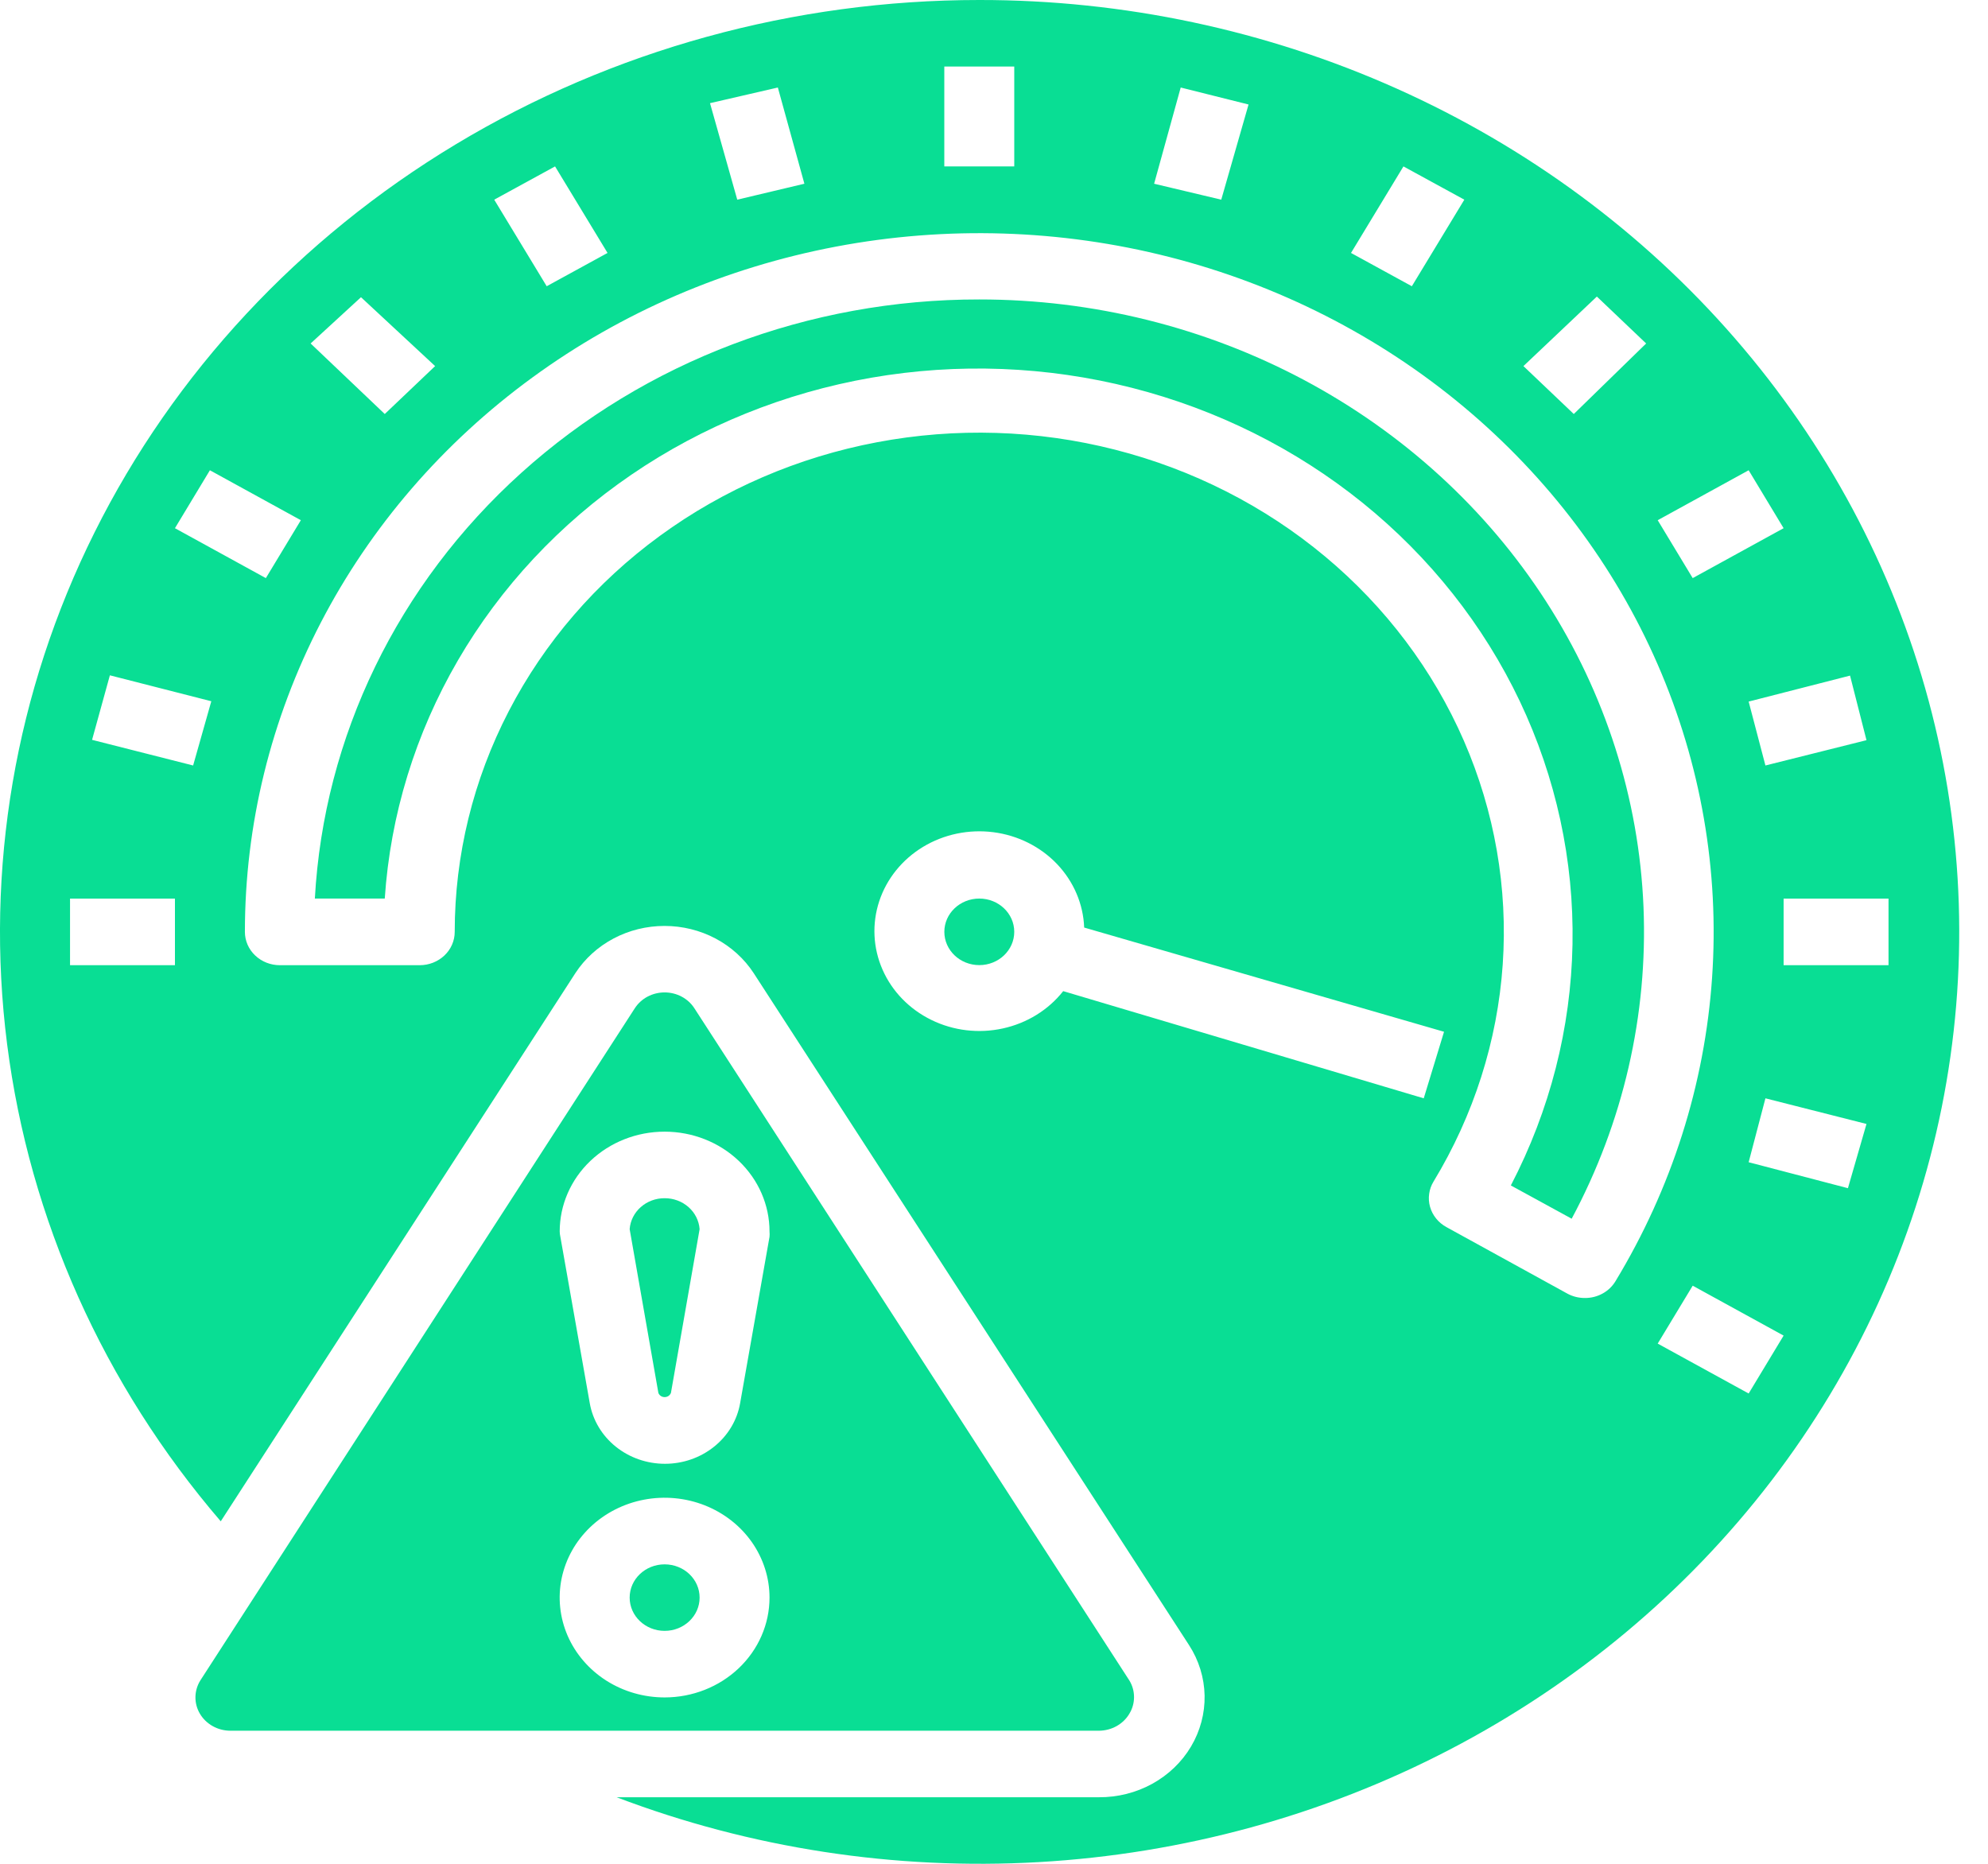 <svg width="48" height="45" viewBox="0 0 48 45" fill="none" xmlns="http://www.w3.org/2000/svg">
<path d="M23.645 7.23C19.532 7.225 15.574 8.723 12.589 11.415C9.603 14.106 7.818 17.786 7.602 21.695H9.29C9.425 19.677 10.028 17.712 11.057 15.943C12.086 14.174 13.515 12.644 15.241 11.464C16.966 10.284 18.946 9.484 21.036 9.12C23.126 8.757 25.275 8.84 27.328 9.363C29.38 9.886 31.285 10.836 32.905 12.144C34.525 13.453 35.819 15.088 36.695 16.93C37.57 18.773 38.005 20.777 37.968 22.799C37.931 24.821 37.422 26.809 36.479 28.622L37.948 29.425C39.194 27.097 39.79 24.504 39.682 21.893C39.573 19.283 38.762 16.743 37.327 14.516C35.892 12.289 33.88 10.45 31.485 9.174C29.089 7.899 26.39 7.229 23.645 7.23V7.23Z" fill="#09DE94"/>
<path d="M23.645 23.302C24.111 23.302 24.489 22.942 24.489 22.498C24.489 22.055 24.111 21.695 23.645 21.695C23.179 21.695 22.801 22.055 22.801 22.498C22.801 22.942 23.179 23.302 23.645 23.302Z" fill="#09DE94"/>
<path d="M27.268 41.377C27.343 41.255 27.381 41.116 27.381 40.975C27.381 40.834 27.343 40.696 27.268 40.573L16.764 24.341C16.689 24.225 16.583 24.129 16.457 24.062C16.332 23.996 16.19 23.961 16.047 23.961C15.903 23.961 15.762 23.996 15.636 24.062C15.51 24.129 15.405 24.225 15.329 24.341L4.842 40.565C4.764 40.687 4.722 40.826 4.719 40.968C4.716 41.111 4.753 41.251 4.826 41.375C4.899 41.5 5.006 41.603 5.134 41.675C5.263 41.748 5.41 41.786 5.56 41.787H26.534C26.683 41.786 26.83 41.748 26.959 41.676C27.088 41.604 27.195 41.501 27.268 41.377ZM16.047 40.983C15.546 40.983 15.056 40.842 14.639 40.577C14.223 40.312 13.898 39.935 13.706 39.495C13.515 39.054 13.464 38.57 13.562 38.102C13.66 37.635 13.901 37.205 14.255 36.868C14.61 36.531 15.061 36.301 15.553 36.208C16.044 36.115 16.553 36.163 17.016 36.345C17.479 36.528 17.875 36.837 18.153 37.233C18.431 37.63 18.58 38.096 18.58 38.572C18.58 39.212 18.313 39.825 17.838 40.277C17.363 40.729 16.718 40.983 16.047 40.983ZM18.58 29.862L17.87 33.88C17.799 34.288 17.577 34.66 17.244 34.927C16.912 35.195 16.491 35.342 16.055 35.342C15.62 35.342 15.198 35.195 14.866 34.927C14.534 34.66 14.312 34.288 14.24 33.88L13.53 29.862C13.52 29.82 13.515 29.776 13.514 29.733C13.514 29.094 13.78 28.481 14.255 28.029C14.731 27.576 15.375 27.323 16.047 27.323C16.718 27.323 17.363 27.576 17.838 28.029C18.313 28.481 18.58 29.094 18.58 29.733C18.584 29.776 18.584 29.819 18.58 29.862V29.862Z" fill="#09DE94"/>
<path d="M23.644 7.12579e-06C19.171 -0 14.789 1.207 11.007 3.483C7.226 5.758 4.201 9.008 2.283 12.854C0.365 16.701 -0.367 20.986 0.172 25.213C0.712 29.439 2.5 33.434 5.33 36.731L13.892 23.496C14.119 23.148 14.436 22.86 14.813 22.66C15.19 22.46 15.614 22.356 16.045 22.356C16.476 22.356 16.9 22.46 17.277 22.66C17.654 22.86 17.971 23.148 18.198 23.496L28.71 39.721C28.947 40.087 29.076 40.508 29.085 40.938C29.093 41.368 28.98 41.793 28.758 42.167C28.536 42.542 28.212 42.853 27.82 43.069C27.429 43.284 26.984 43.396 26.532 43.393H14.888C18.124 44.624 21.605 45.158 25.083 44.959C28.561 44.76 31.949 43.832 35.006 42.241C38.063 40.65 40.713 38.436 42.766 35.757C44.819 33.078 46.224 30 46.881 26.743C47.538 23.487 47.431 20.133 46.567 16.92C45.703 13.708 44.103 10.717 41.883 8.162C39.663 5.606 36.876 3.55 33.723 2.139C30.57 0.728 27.129 -0.003 23.644 7.12579e-06V7.12579e-06ZM45.066 17.871L42.626 18.482L42.221 16.939L44.669 16.312L45.066 17.871ZM42.221 11.354L43.065 12.753L40.87 13.958L40.025 12.56L42.221 11.354ZM38.556 7.16L39.746 8.293L37.999 9.996L36.783 8.839L38.556 7.16ZM33.886 4.018L35.356 4.821L34.089 6.911L32.62 6.107L33.886 4.018ZM28.508 2.113L30.146 2.523L29.487 4.821L27.866 4.436L28.508 2.113ZM22.8 1.607H24.489V4.018H22.8V1.607ZM18.781 2.113L19.422 4.436L17.801 4.821L17.143 2.491L18.781 2.113ZM13.402 4.018L14.669 6.107L13.2 6.911L11.933 4.821L13.402 4.018ZM8.716 7.176L10.506 8.839L9.29 9.996L7.5 8.293L8.716 7.176ZM4.224 23.304H1.691V21.696H4.224V23.304ZM4.663 18.482L2.223 17.863L2.653 16.305L5.102 16.931L4.663 18.482ZM4.224 12.753L5.068 11.354L7.264 12.56L6.419 13.958L4.224 12.753ZM25.671 23.93C25.312 24.385 24.796 24.704 24.213 24.831C23.631 24.959 23.02 24.886 22.489 24.626C21.957 24.366 21.539 23.936 21.309 23.412C21.078 22.887 21.05 22.302 21.229 21.759C21.408 21.217 21.783 20.752 22.287 20.447C22.792 20.142 23.393 20.017 23.985 20.093C24.577 20.169 25.122 20.442 25.523 20.863C25.924 21.285 26.156 21.827 26.177 22.395L34.866 24.911L34.376 26.518L25.671 23.93ZM38.269 31.339C38.121 31.34 37.975 31.304 37.847 31.235L34.925 29.628C34.828 29.575 34.743 29.505 34.675 29.42C34.607 29.336 34.557 29.24 34.528 29.137C34.499 29.035 34.492 28.929 34.507 28.824C34.521 28.719 34.557 28.618 34.613 28.527C35.584 26.926 36.156 25.133 36.283 23.288C36.41 21.443 36.089 19.595 35.346 17.887C34.602 16.179 33.456 14.656 31.995 13.437C30.535 12.218 28.799 11.335 26.922 10.857C25.046 10.378 23.079 10.317 21.173 10.678C19.268 11.038 17.475 11.811 15.934 12.937C14.393 14.062 13.144 15.51 12.285 17.169C11.425 18.827 10.979 20.651 10.979 22.5C10.979 22.713 10.89 22.918 10.732 23.068C10.573 23.219 10.358 23.304 10.134 23.304H6.757C6.533 23.304 6.318 23.219 6.16 23.068C6.002 22.918 5.913 22.713 5.913 22.5C5.913 19.912 6.54 17.359 7.743 15.038C8.946 12.717 10.694 10.691 12.852 9.116C15.009 7.54 17.519 6.459 20.186 5.954C22.853 5.449 25.607 5.535 28.233 6.205C30.86 6.875 33.29 8.11 35.334 9.816C37.379 11.523 38.984 13.653 40.025 16.044C41.066 18.435 41.516 21.022 41.338 23.604C41.161 26.187 40.362 28.696 39.003 30.938C38.929 31.06 38.822 31.162 38.693 31.232C38.564 31.303 38.418 31.34 38.269 31.339V31.339ZM42.221 33.645L40.025 32.44L40.87 31.042L43.065 32.247L42.221 33.645ZM44.618 28.688L42.221 28.061L42.626 26.518L45.066 27.137L44.618 28.688ZM43.065 23.304V21.696H45.598V23.304H43.065Z" fill="#09DE94"/>
<path d="M16.047 39.376C16.514 39.376 16.892 39.016 16.892 38.573C16.892 38.129 16.514 37.77 16.047 37.77C15.581 37.77 15.203 38.129 15.203 38.573C15.203 39.016 15.581 39.376 16.047 39.376Z" fill="#09DE94"/>
<path d="M16.047 28.93C15.833 28.929 15.627 29.006 15.47 29.145C15.314 29.283 15.218 29.474 15.203 29.677L15.896 33.629C15.906 33.659 15.927 33.685 15.954 33.704C15.981 33.722 16.014 33.732 16.047 33.732C16.081 33.732 16.114 33.722 16.141 33.704C16.168 33.685 16.189 33.659 16.2 33.629L16.892 29.677C16.877 29.474 16.781 29.283 16.625 29.145C16.468 29.006 16.262 28.929 16.047 28.93V28.93Z" fill="#09DE94"/>
</svg>
